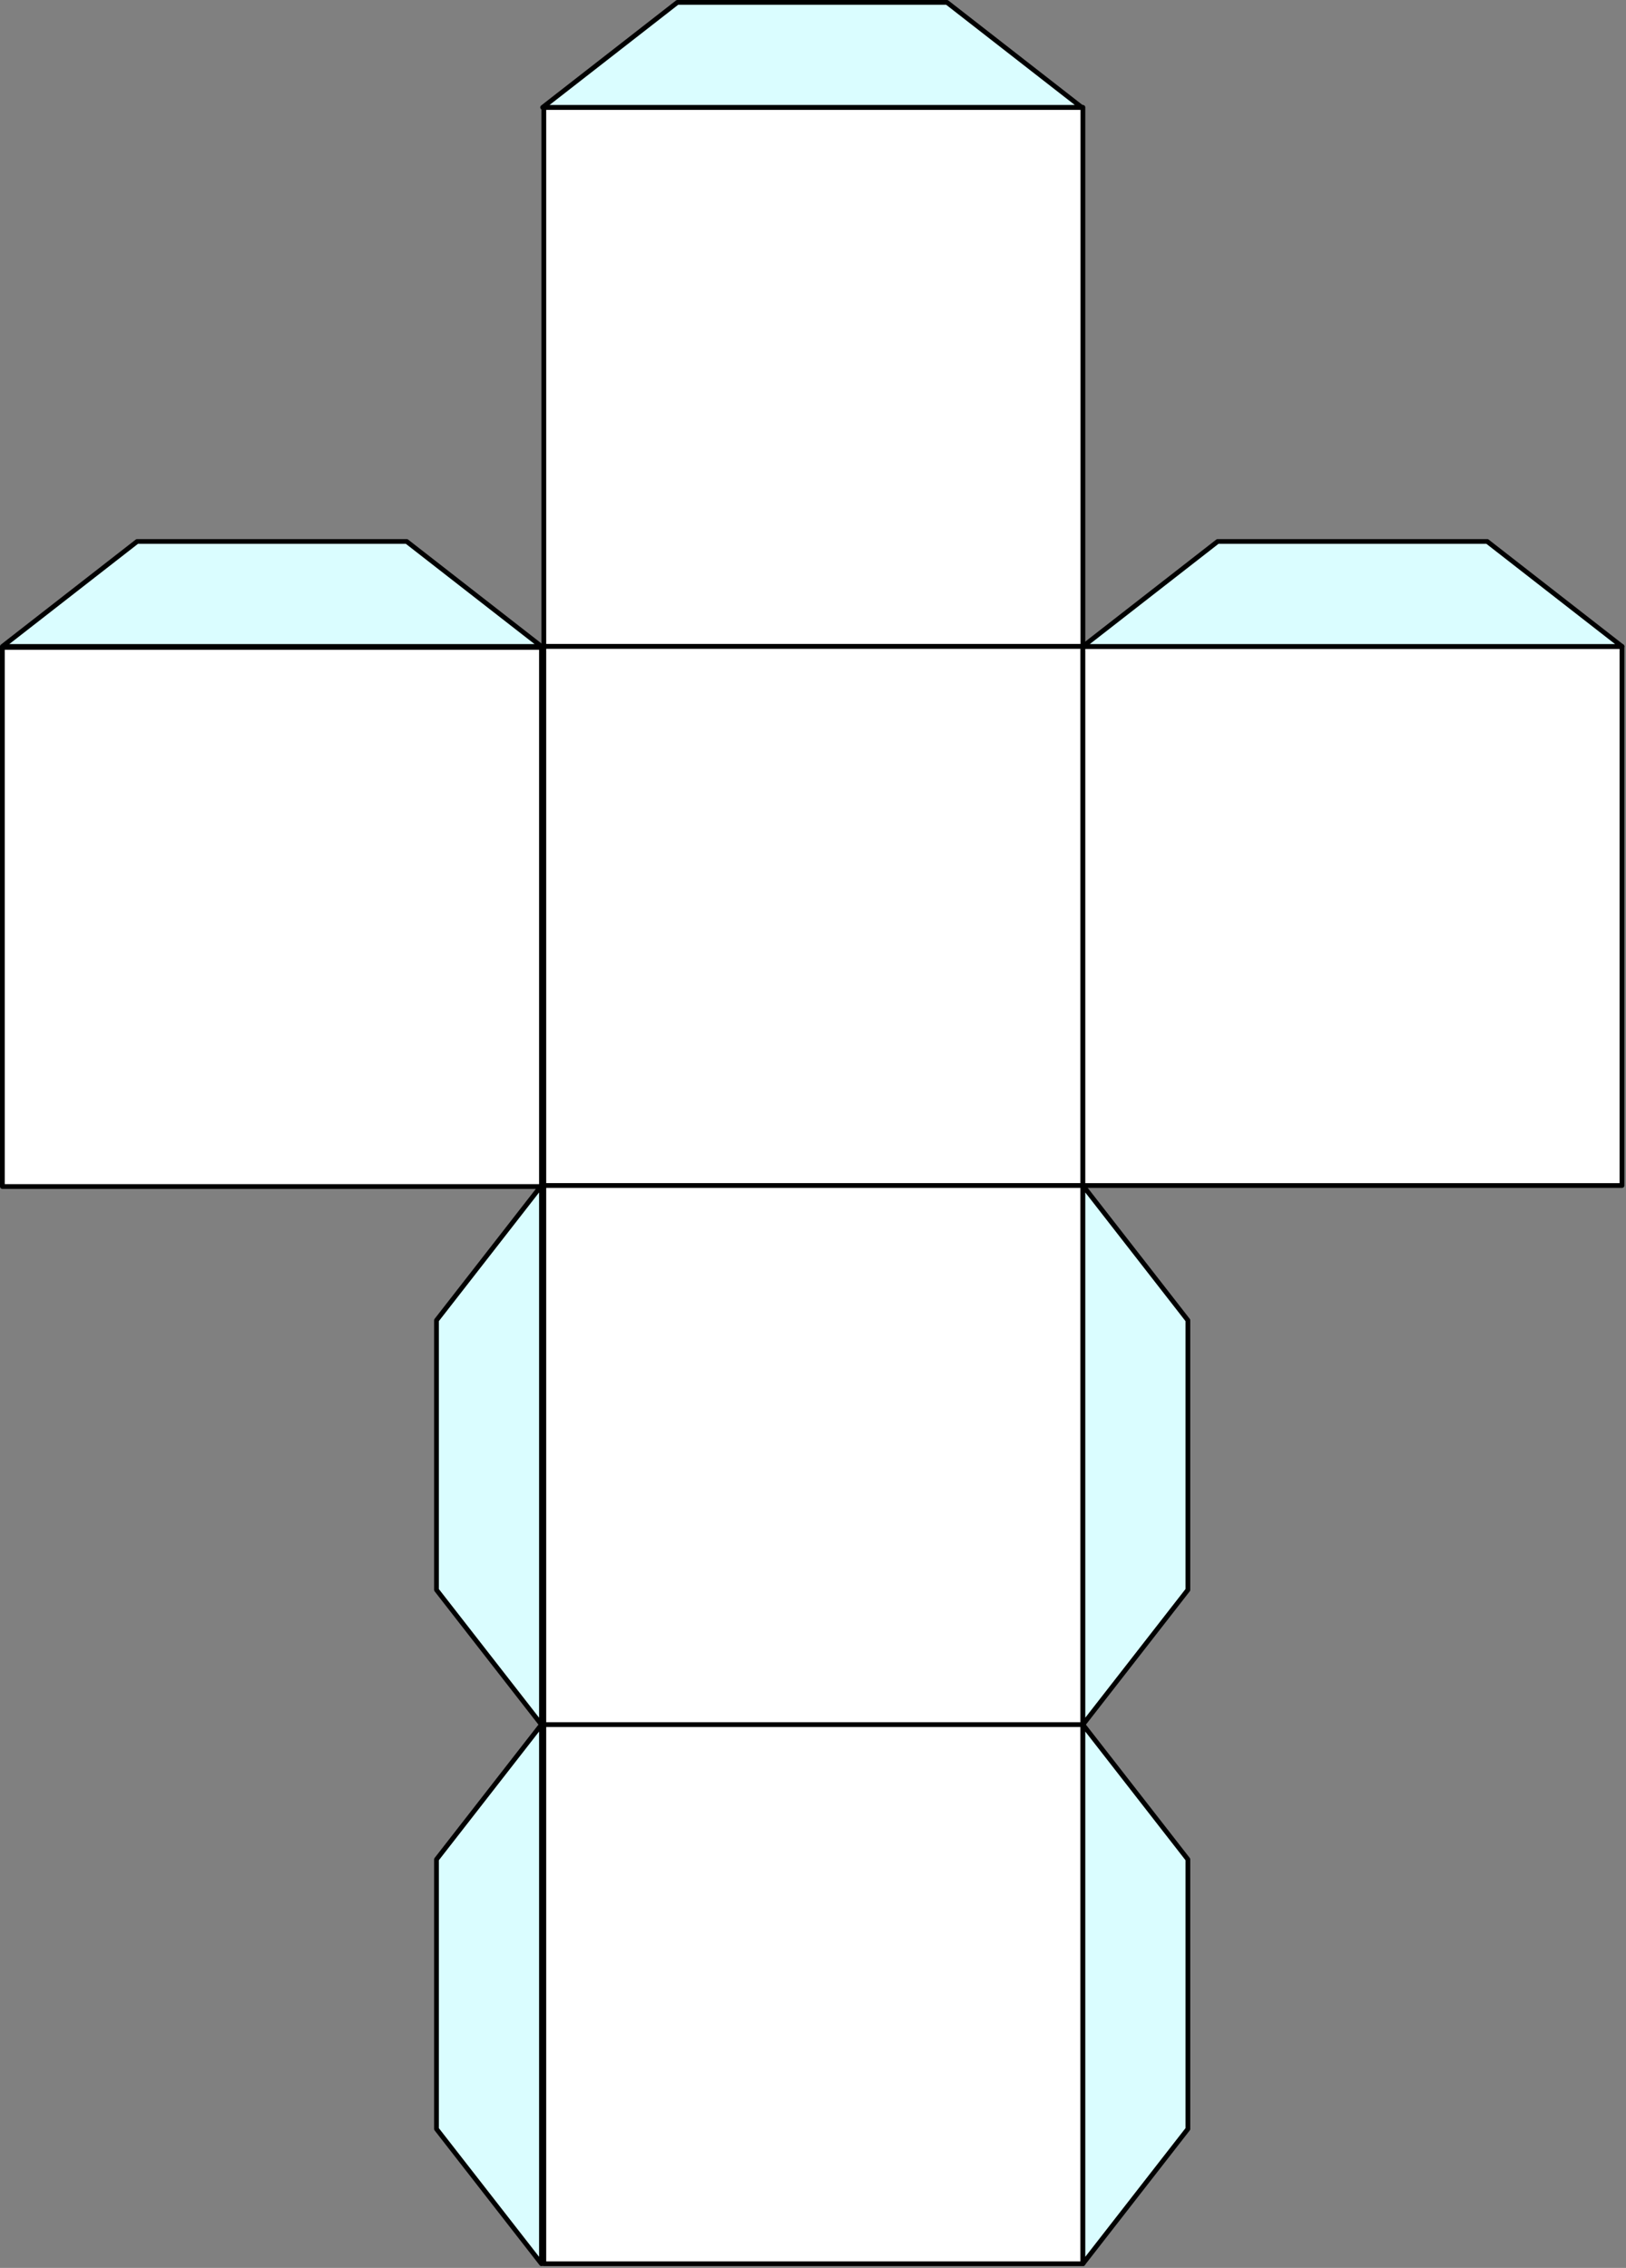 <?xml version="1.0" encoding="UTF-8" standalone="no"?><!DOCTYPE svg PUBLIC "-//W3C//DTD SVG 1.1//EN" "http://www.w3.org/Graphics/SVG/1.1/DTD/svg11.dtd"><svg width="100%" height="100%" viewBox="0 0 342 477" version="1.1" xmlns="http://www.w3.org/2000/svg" xmlns:xlink="http://www.w3.org/1999/xlink" xml:space="preserve" xmlns:serif="http://www.serif.com/" style="fill-rule:evenodd;clip-rule:evenodd;stroke-linecap:round;stroke-linejoin:round;stroke-miterlimit:1.5;"><rect x="0" y="0" width="342" height="477" fill="#808080" stroke="none"/><g><g><rect x="114.383" y="22.58" width="113.386" height="113.386" style="fill:#fff;stroke:#000;stroke-width:1px;"/><rect x="114.383" y="135.966" width="113.386" height="113.386" style="fill:#fff;stroke:#000;stroke-width:1px;"/><rect x="0.5" y="136.173" width="113.386" height="113.386" style="fill:#fff;stroke:#000;stroke-width:1px;"/><rect x="114.383" y="249.352" width="113.386" height="113.386" style="fill:#fff;stroke:#000;stroke-width:1px;"/><rect x="114.383" y="362.737" width="113.386" height="113.386" style="fill:#fff;stroke:#000;stroke-width:1px;"/><rect x="227.769" y="135.966" width="113.386" height="113.386" style="fill:#fff;stroke:#000;stroke-width:1px;"/></g><path d="M227.52,22.58l-113.386,0l28.347,-22.08l56.693,0l28.346,22.08Z" style="fill:#dafdff;stroke:#000;stroke-width:1px;"/><path d="M341.154,135.966l-113.385,0l28.346,-22.08l56.693,0l28.346,22.08Z" style="fill:#dafdff;stroke:#000;stroke-width:1px;"/><path d="M227.769,249.352l0,113.385l22.08,-28.346l0,-56.693l-22.08,-28.346Z" style="fill:#dafdff;stroke:#000;stroke-width:1px;"/><path d="M113.886,249.352l0,113.385l-22.08,-28.346l0,-56.693l22.08,-28.346Z" style="fill:#dafdff;stroke:#000;stroke-width:1px;"/><path d="M113.886,362.737l0,113.386l-22.08,-28.346l0,-56.693l22.08,-28.347Z" style="fill:#dafdff;stroke:#000;stroke-width:1px;"/><path d="M227.769,362.737l0,113.386l22.08,-28.346l0,-56.693l-22.08,-28.347Z" style="fill:#dafdff;stroke:#000;stroke-width:1px;"/><path d="M113.886,135.966l-113.386,0l28.346,-22.08l56.693,0l28.347,22.08Z" style="fill:#dafdff;stroke:#000;stroke-width:1px;"/></g></svg>